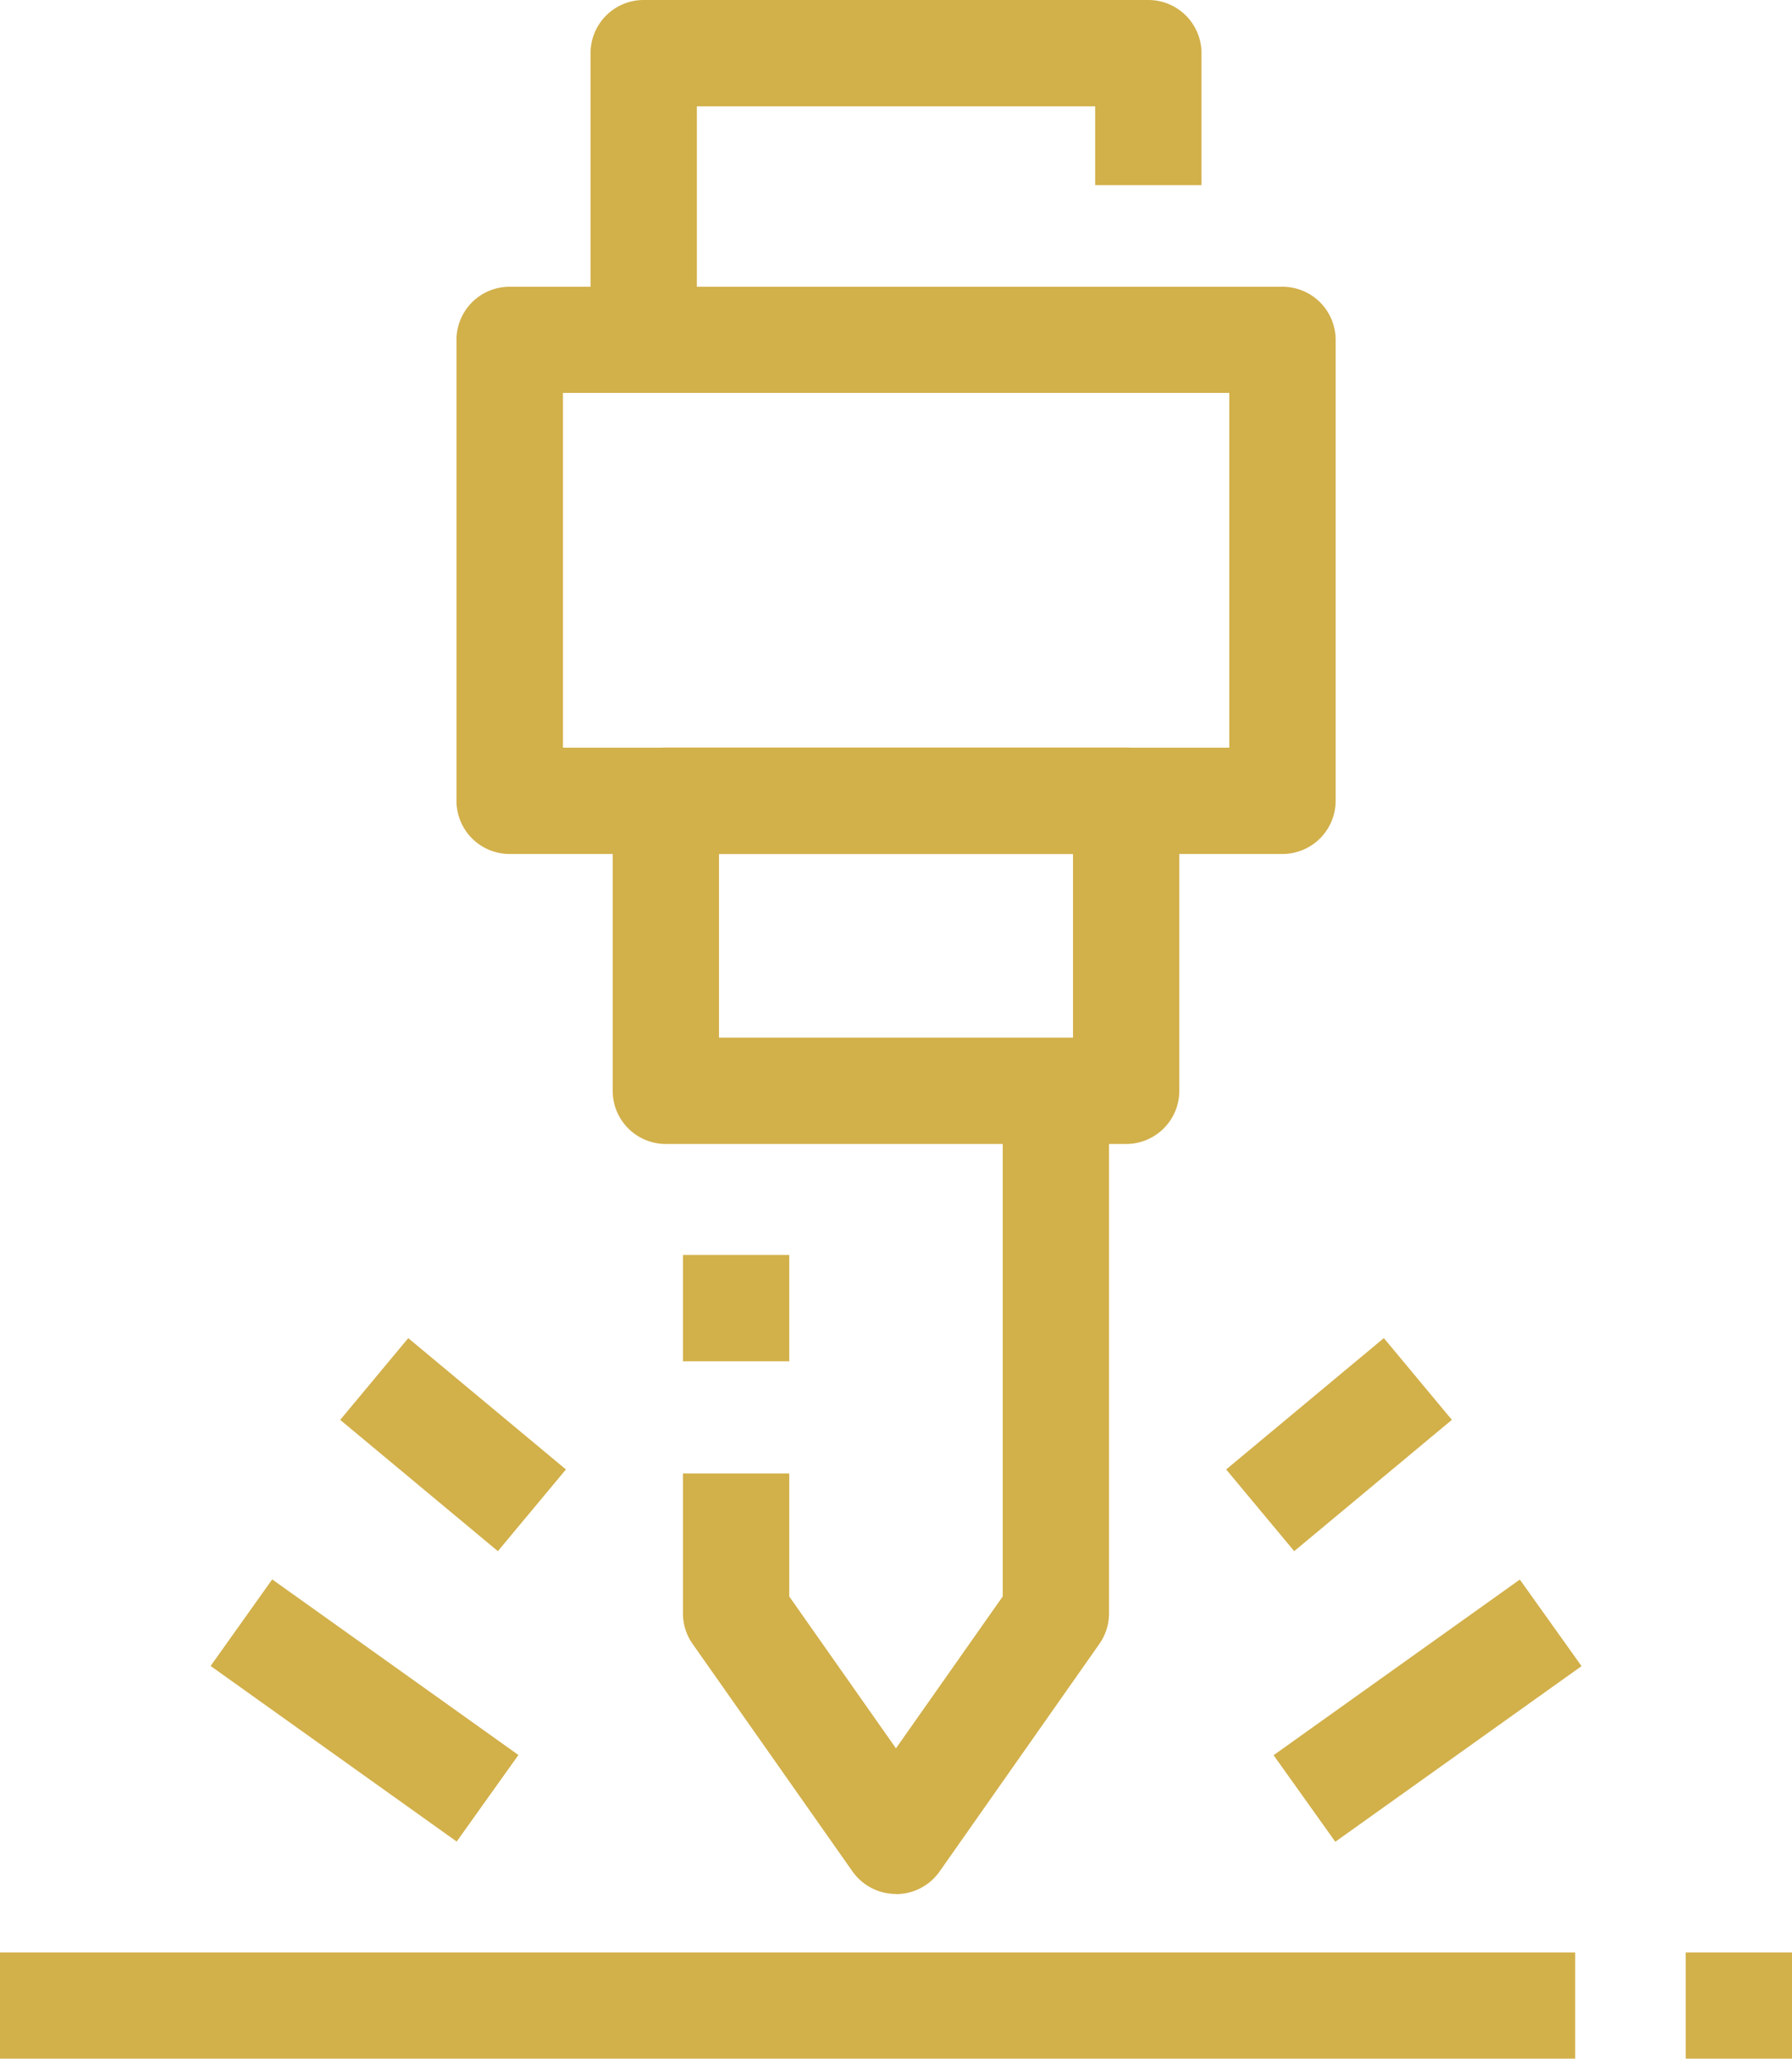 <svg xmlns="http://www.w3.org/2000/svg" viewBox="0 0 442.46 508.22"><defs><style>.cls-1{fill:#d2b04a;}</style></defs><g id="Layer_2" data-name="Layer 2"><g id="Layer_1-2" data-name="Layer 1"><path class="cls-1" d="M0,482H388.93v26.25H0Z"/><path class="cls-1" d="M416.21,482h26.25v26.25H416.21Z"/><path class="cls-1" d="M314.46,433.3l60.8-43.36,15.24,21.37-60.8,43.36Z"/><path class="cls-1" d="M302.75,362.76l38.93-32.43,16.8,20.18-38.93,32.42Z"/><path class="cls-1" d="M52,411.27,67.21,389.9,128,433.25l-15.24,21.37Z"/><path class="cls-1" d="M84,350.52l16.8-20.18,38.93,32.42-16.8,20.17Z"/><path class="cls-1" d="M221.23,467.56A13.16,13.16,0,0,1,210.49,462L171,405.81a13.12,13.12,0,0,1-2.38-7.54V363.75h26.25v30.36l26.35,37.5,26.36-37.5V269.28h26.25v129a13.14,13.14,0,0,1-2.39,7.55L232,462a13.14,13.14,0,0,1-10.74,5.59Z"/><path class="cls-1" d="M278.05,282.41H164.4a13.12,13.12,0,0,1-13.12-13.13V197.69a13.12,13.12,0,0,1,13.12-13.13H278.05a13.13,13.13,0,0,1,13.13,13.13v71.59A13.13,13.13,0,0,1,278.05,282.41ZM177.53,256.16h87.4V210.81h-87.4Z"/><path class="cls-1" d="M168.62,309.81h26.25v26.25H168.62Z"/><path class="cls-1" d="M316.64,210.82H125.83a13.12,13.12,0,0,1-13.12-13.13V83.91a13.11,13.11,0,0,1,13.12-13.12H316.65a13.12,13.12,0,0,1,13.13,13.12V197.69a13.14,13.14,0,0,1-13.13,13.13ZM139,184.57H303.52V97H139Z"/><path class="cls-1" d="M172.06,83.91H145.81V13.12A13.12,13.12,0,0,1,158.93,0h124.6a13.13,13.13,0,0,1,13.13,13.12V45.71H270.41V26.25H172.06Z"/></g></g></svg>